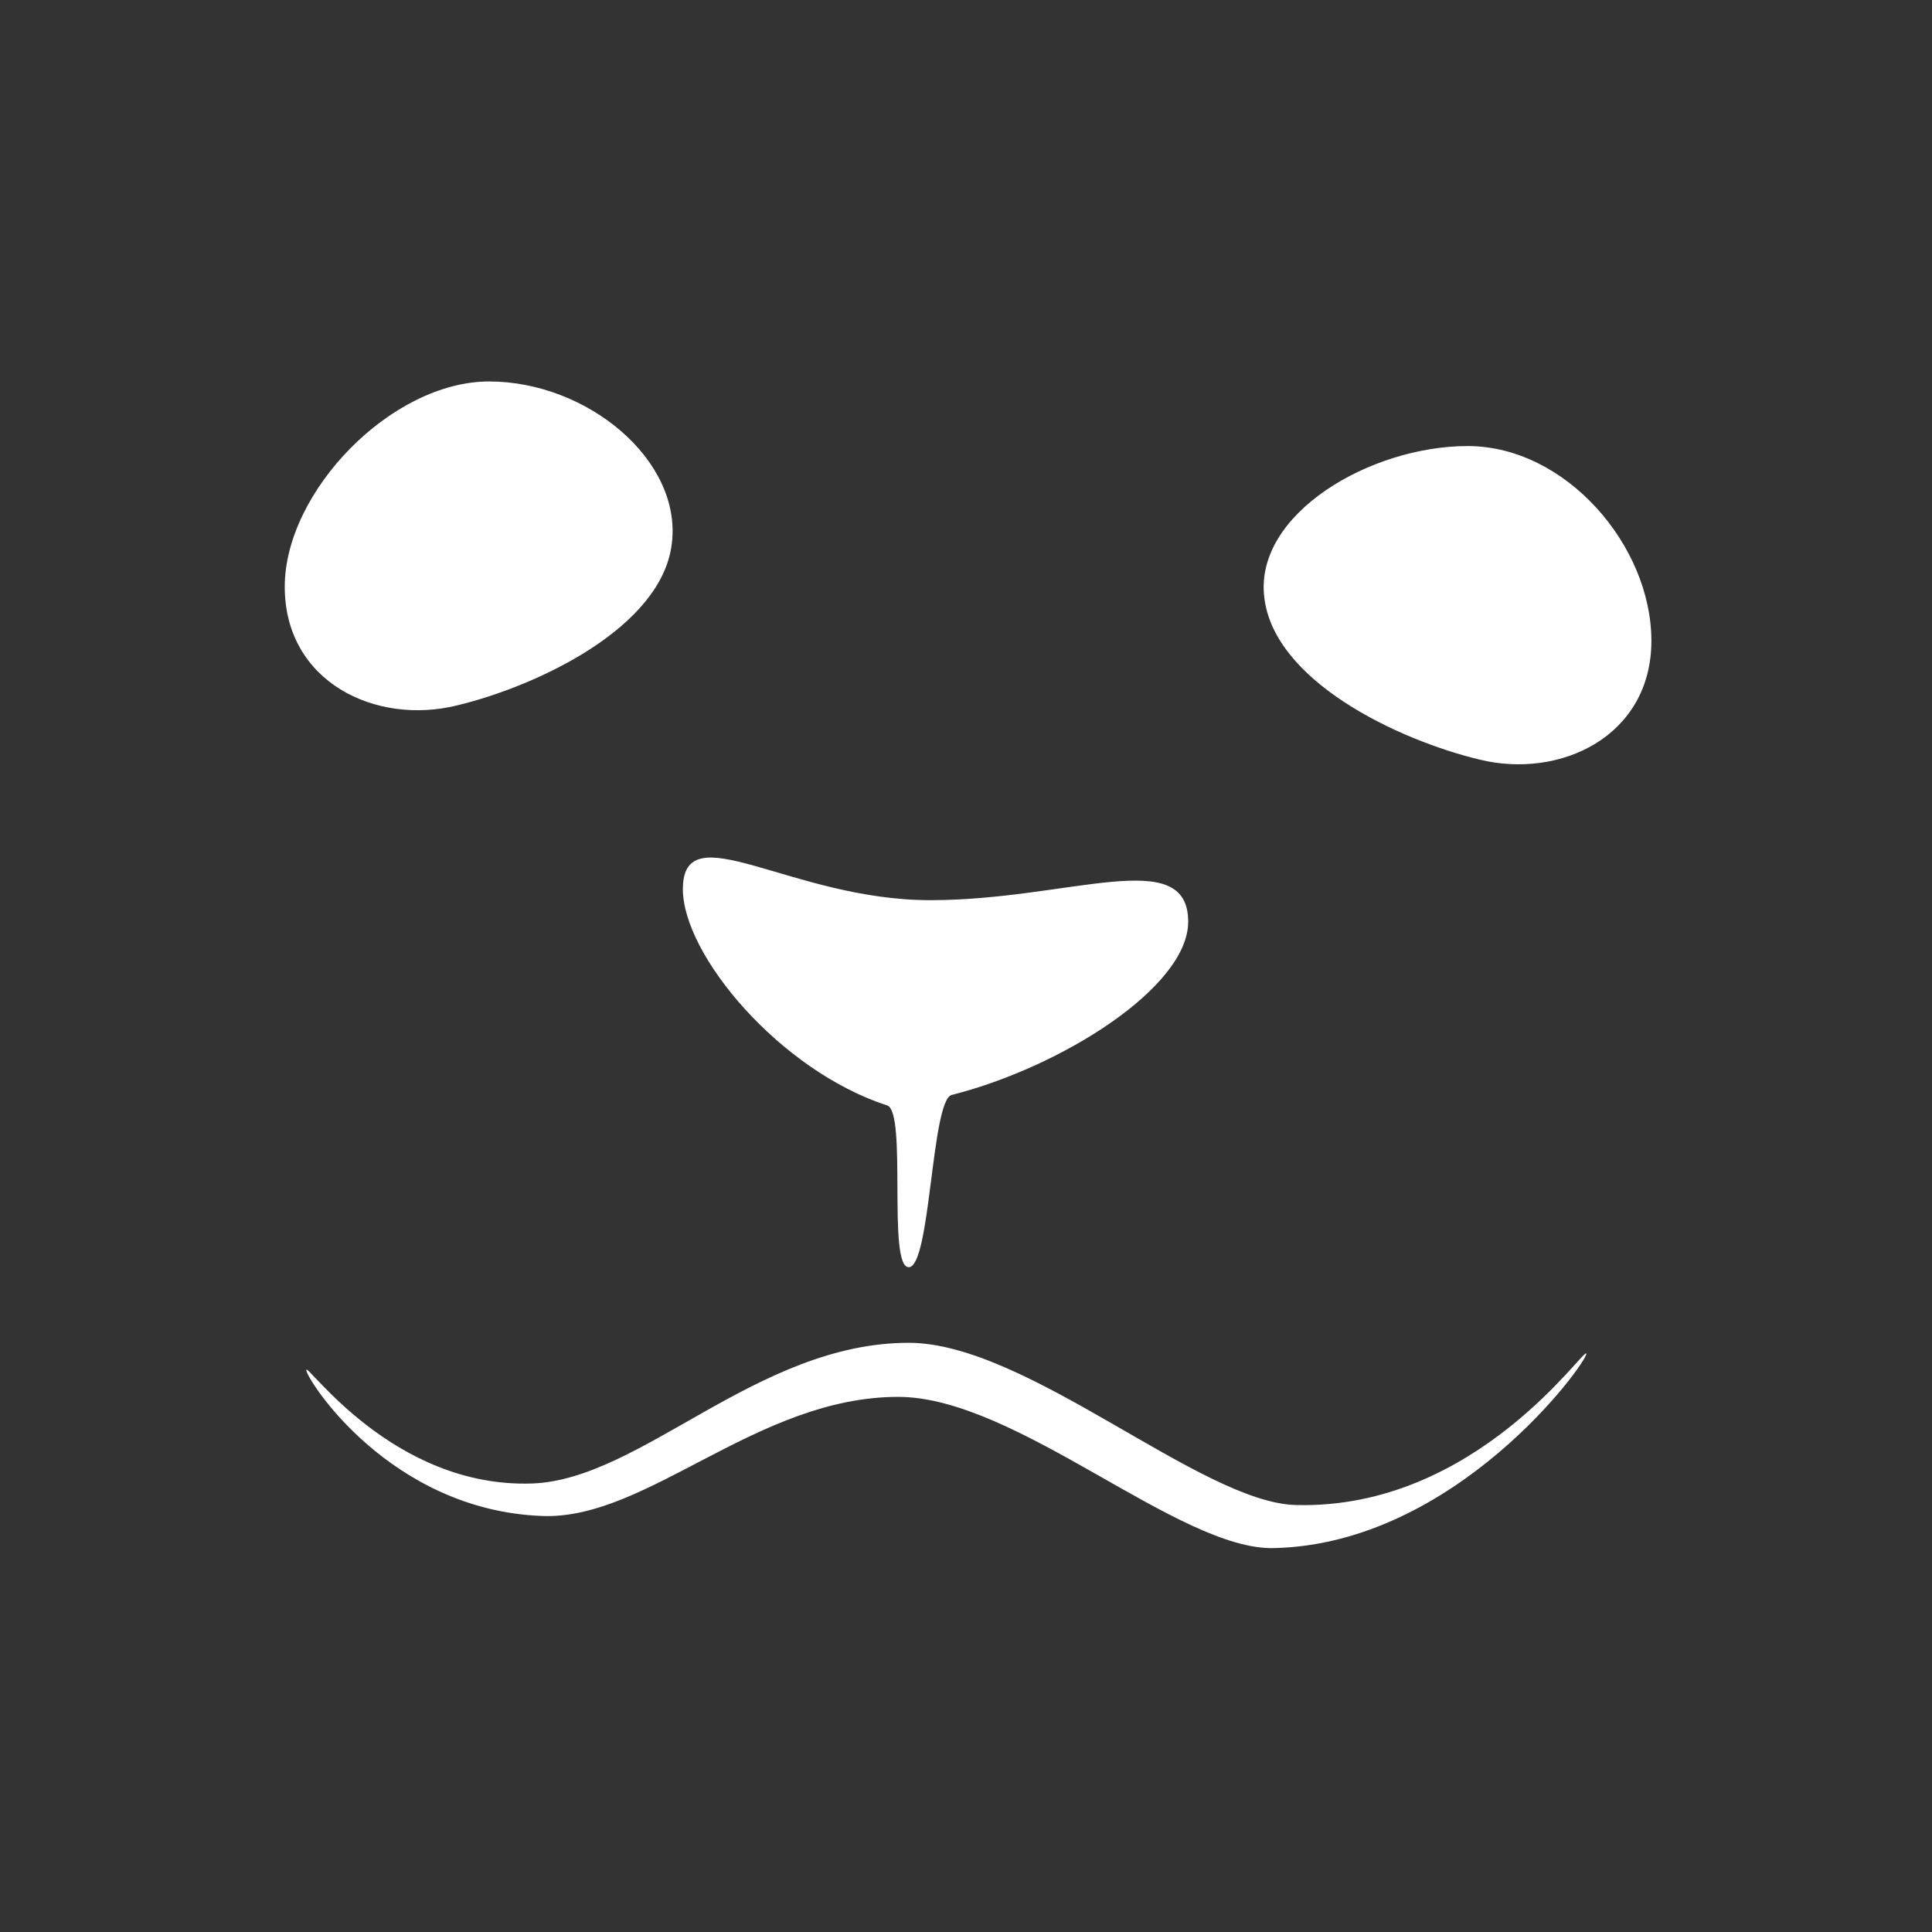 <?xml version="1.0" encoding="UTF-8" standalone="no"?>
<svg
   xmlns:dc="http://purl.org/dc/elements/1.1/"
   xmlns:cc="http://creativecommons.org/ns#"
   xmlns:rdf="http://www.w3.org/1999/02/22-rdf-syntax-ns#"
   xmlns:svg="http://www.w3.org/2000/svg"
   xmlns="http://www.w3.org/2000/svg"
   xmlns:sodipodi="http://sodipodi.sourceforge.net/DTD/sodipodi-0.dtd"
   xmlns:inkscape="http://www.inkscape.org/namespaces/inkscape"
   id="svg1356"
   sodipodi:version="0.32"
   inkscape:version="0.47 r22583"
   width="100"
   height="100"
   sodipodi:docname="logo-obvioulsy-nice.svg"
   inkscape:export-filename="/Users/h1/Desktop/logo-obvioulsy-nice.png"
   inkscape:export-xdpi="90.000000"
   inkscape:export-ydpi="90.000000"
   version="1.1">
  <rect width="100%" height="100%" fill="#333333" stroke="none"/>
  <defs
     id="defs1475">
    <inkscape:perspective
       sodipodi:type="inkscape:persp3d"
       inkscape:vp_x="0 : 526.18109 : 1"
       inkscape:vp_y="0 : 1000 : 0"
       inkscape:vp_z="744.09448 : 526.18109 : 1"
       inkscape:persp3d-origin="372.04724 : 350.78739 : 1"
       id="perspective64" />
  </defs>
  <sodipodi:namedview
     inkscape:window-height="683"
     inkscape:window-width="1024"
     inkscape:pageshadow="2"
     inkscape:pageopacity="0.0"
     borderopacity="1.0"
     bordercolor="#666666"
     pagecolor="#ffffff"
     id="base"
     inkscape:zoom="4.42"
     inkscape:cx="50"
     inkscape:cy="50"
     inkscape:window-x="-4"
     inkscape:window-y="-3"
     inkscape:current-layer="svg1356"
     showgrid="true"
     inkscape:window-maximized="1">
    <inkscape:grid
       type="xygrid"
       id="grid2870"
       empspacing="5"
       visible="true"
       enabled="true"
       snapvisiblegridlinesonly="true"
       dotted="true" />
  </sodipodi:namedview>
  <g
     id="g2872"
     transform="matrix(0.344,0,0,0.344,-87.479,130.46)"
     style="fill:#ffffff">
    <g
       transform="translate(0,-952.362)"
       id="g1358"
       style="fill:#ffffff;fill-opacity:1">
      <path
         style="fill:#ffffff;fill-opacity:1"
         id="path1360"
         d="m 327.888,630.514 c 14.76,0 29.016,11.808 27.504,24.336 -1.44,12.6 -20.088,21.456 -32.328,24.408 -12.24,3.024 -25.92,-3.528 -25.92,-17.856 0,-14.328 16.056,-30.888 30.744,-30.888 z" />
    </g>
    <g
       transform="translate(0,-952.362)"
       id="g1362"
       style="fill:#ffffff;fill-opacity:1">
      <path
         style="fill:#ffffff;fill-opacity:1"
         id="path1364"
         d="m 475.128,640.234 c -14.688,0 -32.112,10.224 -30.6,22.752 1.44,12.6 20.088,21.456 32.328,24.408 12.24,3.024 25.92,-3.528 25.92,-17.856 0,-14.328 -12.888,-29.304 -27.648,-29.304 z" />
    </g>
    <g
       transform="translate(0,-952.362)"
       id="g1366"
       style="fill:#ffffff;fill-opacity:1">
      <path
         style="fill:#ffffff;fill-opacity:1"
         id="path1368"
         d="m 394.272,708.562 c 20.88,0 38.808,-8.424 38.808,3.24 0,9.864 -19.08,21.888 -35.568,26.064 -3.096,0.72 -3.168,25.92 -6.48,25.92 -3.24,0 -0.216,-23.328 -3.24,-24.336 -16.2,-5.256 -30.744,-22.68 -30.744,-32.544 0,-11.592 16.272,1.656 37.224,1.656 z" />
    </g>
    <g
       transform="translate(0,-952.362)"
       id="g1370"
       style="fill:#ffffff;fill-opacity:1">
      <path
         style="fill:#ffffff;fill-opacity:1"
         id="path1372"
         d="m 391.032,775.162 c 17.856,0 43.92,24.048 58.248,24.408 27.288,0.72 43.704,-24.264 43.704,-22.752 0,1.44 -19.656,28.584 -46.944,29.232 -14.328,0.432 -38.736,-22.752 -56.592,-22.752 -21.24,0 -37.656,18.432 -53.424,17.928 -23.112,-0.792 -35.64,-20.664 -35.64,-21.96 0,-1.296 12.96,17.784 33.984,17.064 16.416,-0.576 33.84,-21.168 56.664,-21.168 z" />
    </g>
  </g>
</svg>
